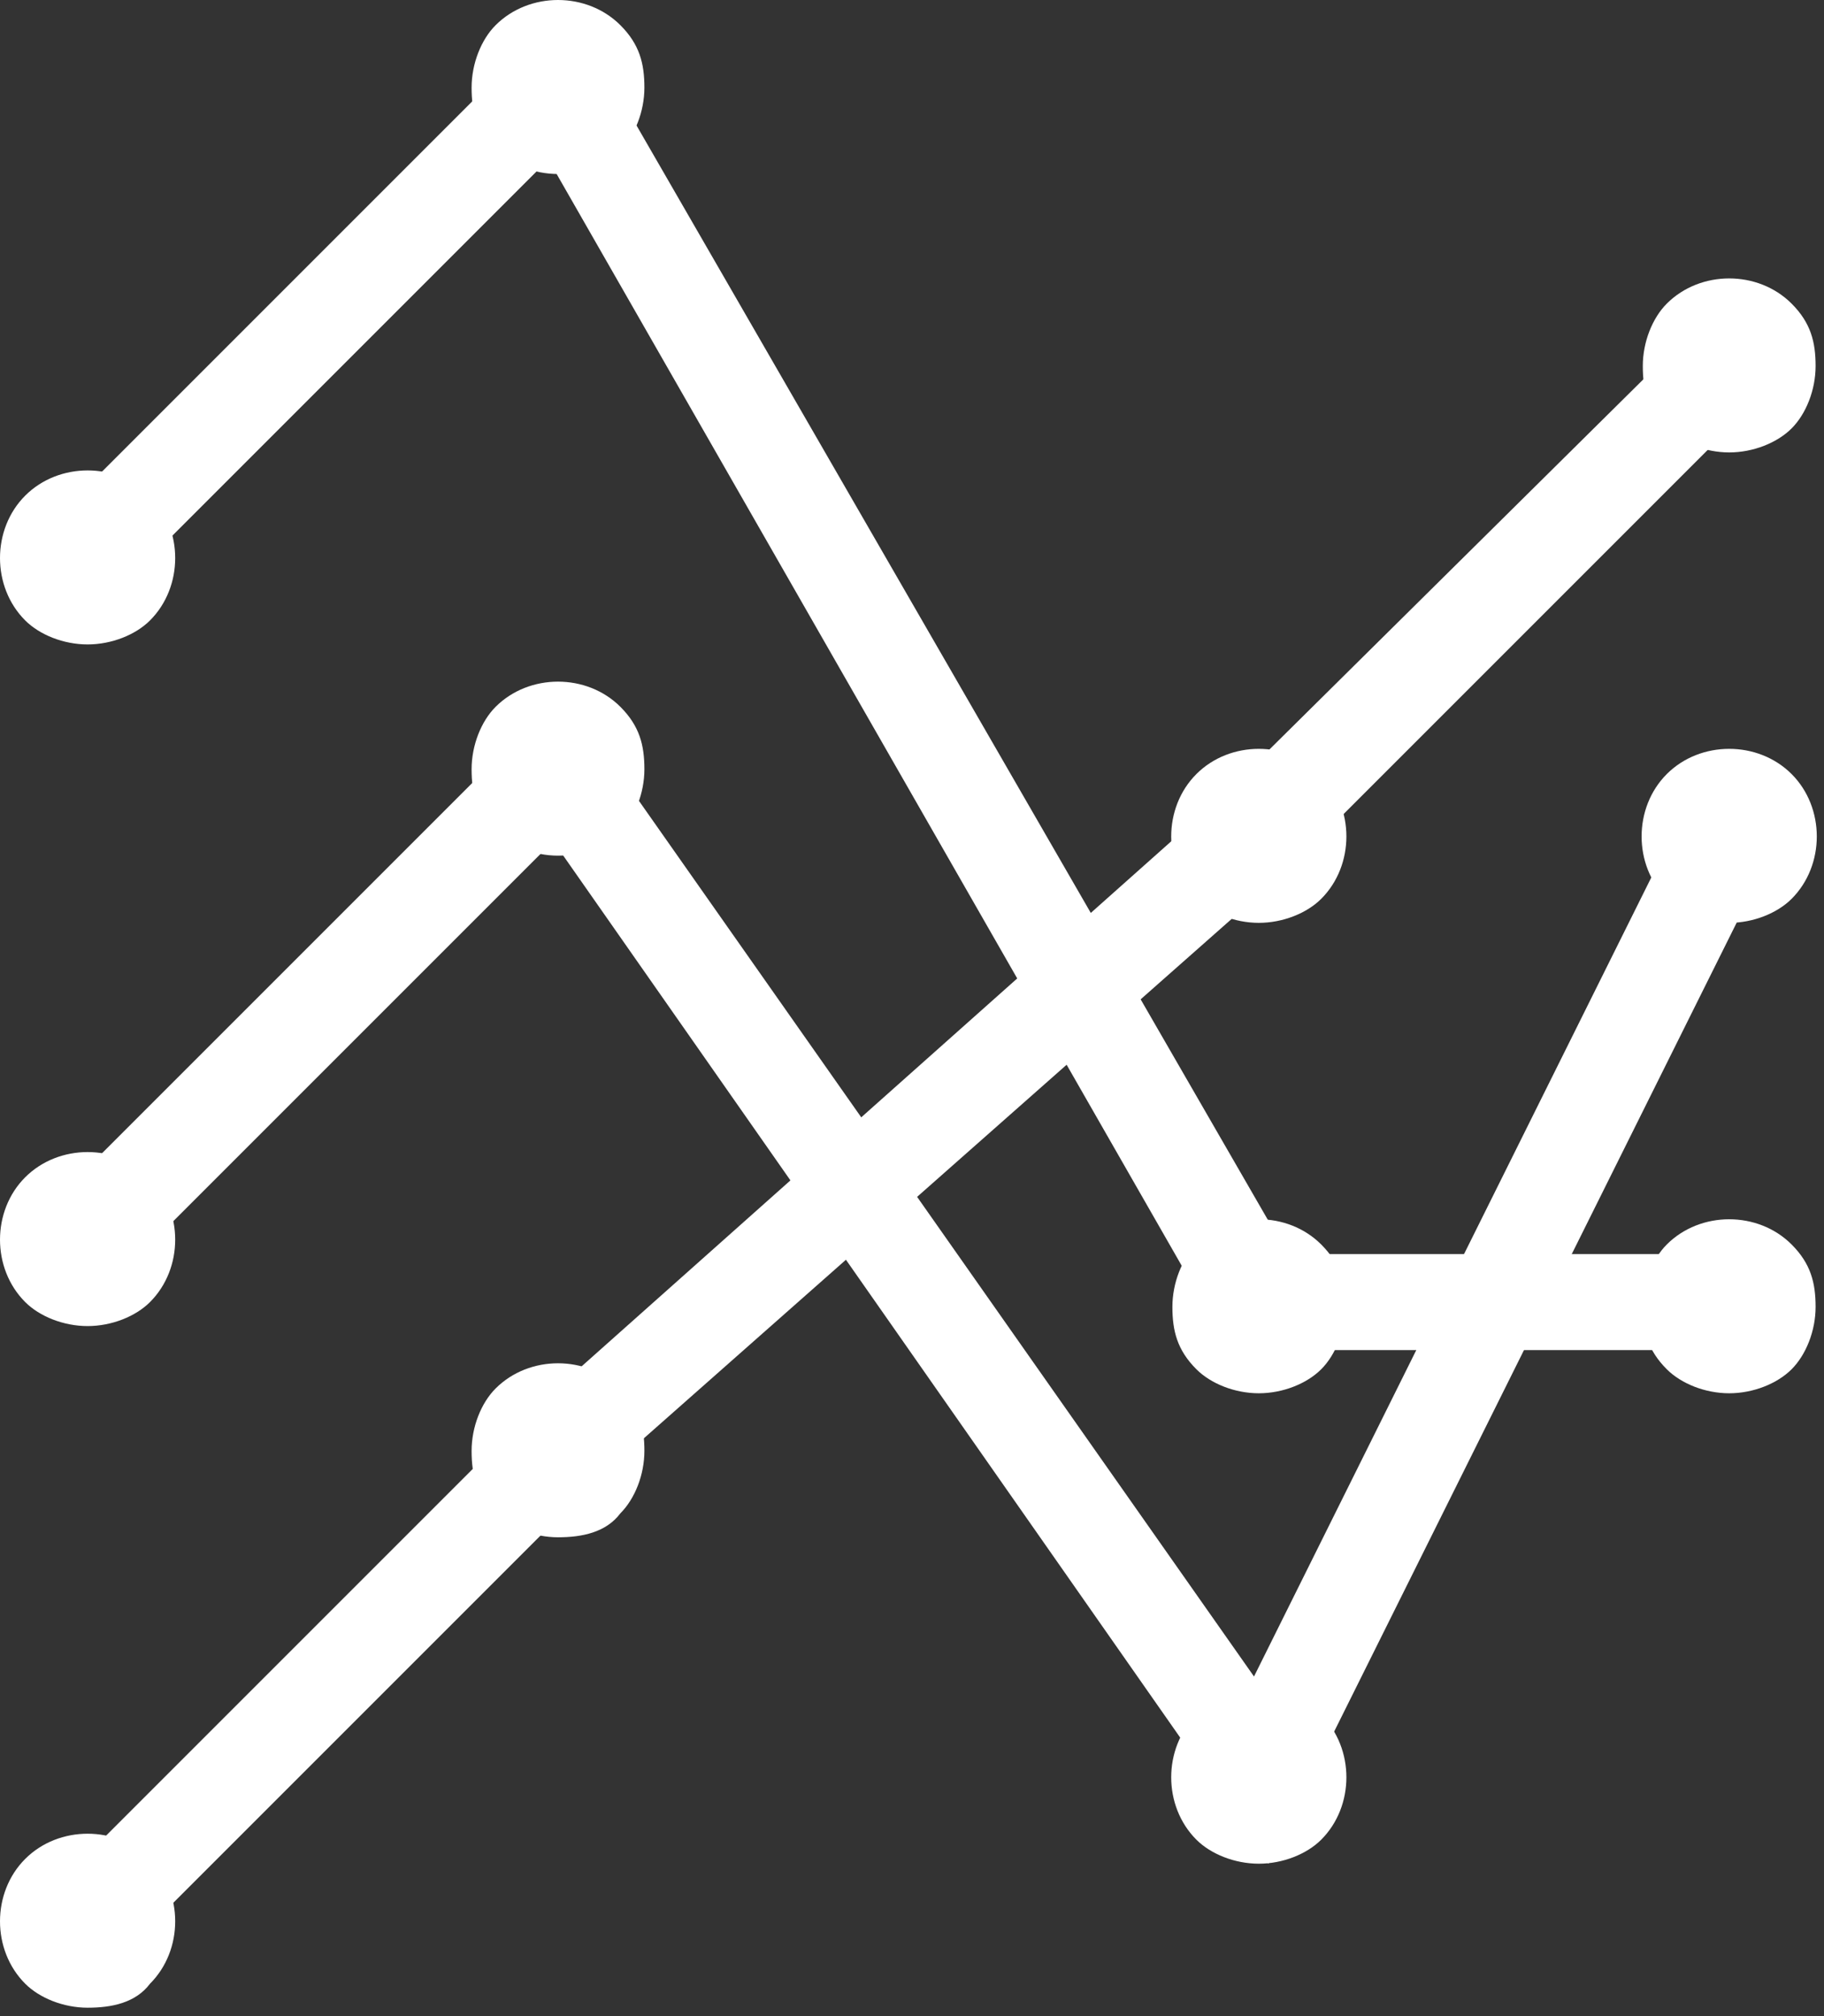 <?xml version="1.0" encoding="UTF-8" standalone="no"?>
<svg width="38px" height="42px" viewBox="0 0 38 42" version="1.1" xmlns="http://www.w3.org/2000/svg" xmlns:xlink="http://www.w3.org/1999/xlink">
    <rect x="0" y="0" width="38" height="42" fill="#333333" stroke="none"/>
    <!-- Generator: Sketch 3.6 (26304) - http://www.bohemiancoding.com/sketch -->
    <title>icons/graph</title>
    <desc>Created with Sketch.</desc>
    <defs></defs>
    <g id="Page-1" stroke="none" stroke-width="1" fill="none" fill-rule="evenodd">
        <g id="finolog-alfa/full-photo" transform="translate(-691, -525)" fill="#FFFFFF">
            <g id="Head">
                <g id="first-screen" transform="translate(266, 266)">
                    <g id="icons/graph" transform="translate(425, 259)">
                        <path d="M1.825,13.425 C1.325,13.425 0.825,13.225 0.525,12.925 C-0.175,12.225 -0.175,11.025 0.525,10.325 C1.225,9.625 2.425,9.625 3.125,10.325 C3.825,11.025 3.825,12.225 3.125,12.925 C2.825,13.225 2.325,13.425 1.825,13.425 L1.825,13.425 Z" id="Shape"></path>
                        <path d="M11.625,3.625 C11.125,3.625 10.625,3.425 10.325,3.125 C9.925,2.725 9.825,2.325 9.825,1.825 C9.825,1.325 10.025,0.825 10.325,0.525 C11.025,-0.175 12.225,-0.175 12.925,0.525 C13.325,0.925 13.425,1.325 13.425,1.825 C13.425,2.325 13.225,2.825 12.925,3.125 C12.625,3.425 12.125,3.625 11.625,3.625 L11.625,3.625 Z" id="Shape"></path>
                        <path d="M1.825,27.625 C1.325,27.625 0.825,27.425 0.525,27.125 C-0.175,26.425 -0.175,25.225 0.525,24.525 C1.225,23.825 2.425,23.825 3.125,24.525 C3.825,25.225 3.825,26.425 3.125,27.125 C2.825,27.425 2.325,27.625 1.825,27.625 L1.825,27.625 Z" id="Shape"></path>
                        <path d="M11.625,17.825 C11.125,17.825 10.625,17.625 10.325,17.325 C9.925,16.925 9.825,16.525 9.825,16.025 C9.825,15.525 10.025,15.025 10.325,14.725 C11.025,14.025 12.225,14.025 12.925,14.725 C13.325,15.125 13.425,15.525 13.425,16.025 C13.425,16.525 13.225,17.025 12.925,17.325 C12.625,17.625 12.125,17.825 11.625,17.825 L11.625,17.825 Z" id="Shape"></path>
                        <path d="M1.825,41.825 C1.325,41.825 0.825,41.625 0.525,41.325 C-0.175,40.625 -0.175,39.425 0.525,38.725 C1.225,38.025 2.425,38.025 3.125,38.725 C3.825,39.425 3.825,40.625 3.125,41.325 C2.825,41.725 2.325,41.825 1.825,41.825 L1.825,41.825 Z" id="Shape"></path>
                        <path d="M11.625,32.025 C11.125,32.025 10.625,31.825 10.325,31.525 C9.925,31.125 9.825,30.725 9.825,30.225 C9.825,29.725 10.025,29.225 10.325,28.925 C11.025,28.225 12.225,28.225 12.925,28.925 C13.325,29.325 13.425,29.725 13.425,30.225 C13.425,30.725 13.225,31.225 12.925,31.525 C12.625,31.925 12.125,32.025 11.625,32.025 L11.625,32.025 Z" id="Shape"></path>
                        <path d="M26.225,19.225 C25.725,19.225 25.225,19.025 24.925,18.725 C24.225,18.025 24.225,16.825 24.925,16.125 C25.625,15.425 26.825,15.425 27.525,16.125 C28.225,16.825 28.225,18.025 27.525,18.725 C27.225,19.025 26.725,19.225 26.225,19.225 L26.225,19.225 Z" id="Shape"></path>
                        <path d="M36.025,9.425 C35.525,9.425 35.025,9.225 34.725,8.925 C34.325,8.525 34.225,8.125 34.225,7.625 C34.225,7.125 34.425,6.625 34.725,6.325 C35.425,5.625 36.625,5.625 37.325,6.325 C37.725,6.725 37.825,7.125 37.825,7.625 C37.825,8.125 37.625,8.625 37.325,8.925 C37.025,9.225 36.525,9.425 36.025,9.425 L36.025,9.425 Z" id="Shape"></path>
                        <path d="M26.225,29.025 C25.725,29.025 25.225,28.825 24.925,28.525 C24.525,28.125 24.425,27.725 24.425,27.225 C24.425,26.725 24.625,26.225 24.925,25.925 C25.625,25.225 26.825,25.225 27.525,25.925 C27.925,26.325 28.025,26.725 28.025,27.225 C28.025,27.725 27.825,28.225 27.525,28.525 C27.225,28.825 26.725,29.025 26.225,29.025 L26.225,29.025 Z" id="Shape"></path>
                        <path d="M36.025,19.225 C35.525,19.225 35.025,19.025 34.725,18.725 C34.025,18.025 34.025,16.825 34.725,16.125 C35.425,15.425 36.625,15.425 37.325,16.125 C38.025,16.825 38.025,18.025 37.325,18.725 C37.025,19.025 36.525,19.225 36.025,19.225 L36.025,19.225 Z" id="Shape"></path>
                        <path d="M26.225,38.825 C25.725,38.825 25.225,38.625 24.925,38.325 C24.225,37.625 24.225,36.425 24.925,35.725 C25.625,35.025 26.825,35.025 27.525,35.725 C28.225,36.425 28.225,37.625 27.525,38.325 C27.225,38.625 26.725,38.825 26.225,38.825 L26.225,38.825 Z" id="Shape"></path>
                        <path d="M36.025,29.025 C35.525,29.025 35.025,28.825 34.725,28.525 C34.325,28.125 34.225,27.725 34.225,27.225 C34.225,26.725 34.425,26.225 34.725,25.925 C35.425,25.225 36.625,25.225 37.325,25.925 C37.725,26.325 37.825,26.725 37.825,27.225 C37.825,27.725 37.625,28.225 37.325,28.525 C37.025,28.825 36.525,29.025 36.025,29.025 L36.025,29.025 Z" id="Shape"></path>
                        <path d="M36.025,28.125 L25.625,28.125 L11.425,3.325 L2.525,12.225 L1.125,10.825 L11.825,0.125 L26.825,26.125 L36.025,26.125 L36.025,28.125 Z" id="Shape"></path>
                        <path d="M26.425,38.825 L11.525,17.525 L2.525,26.525 L1.125,25.025 L11.725,14.425 L26.125,34.925 L35.125,16.825 L36.925,17.725 L26.425,38.825 Z" id="Shape"></path>
                        <path d="M2.525,40.725 L1.125,39.325 L10.925,29.525 L25.525,16.525 L35.325,6.825 L36.725,8.225 L26.925,18.025 L12.325,30.925 L2.525,40.725 Z" id="Shape"></path>
                    </g>
                </g>
            </g>
        </g>
    </g>
</svg>